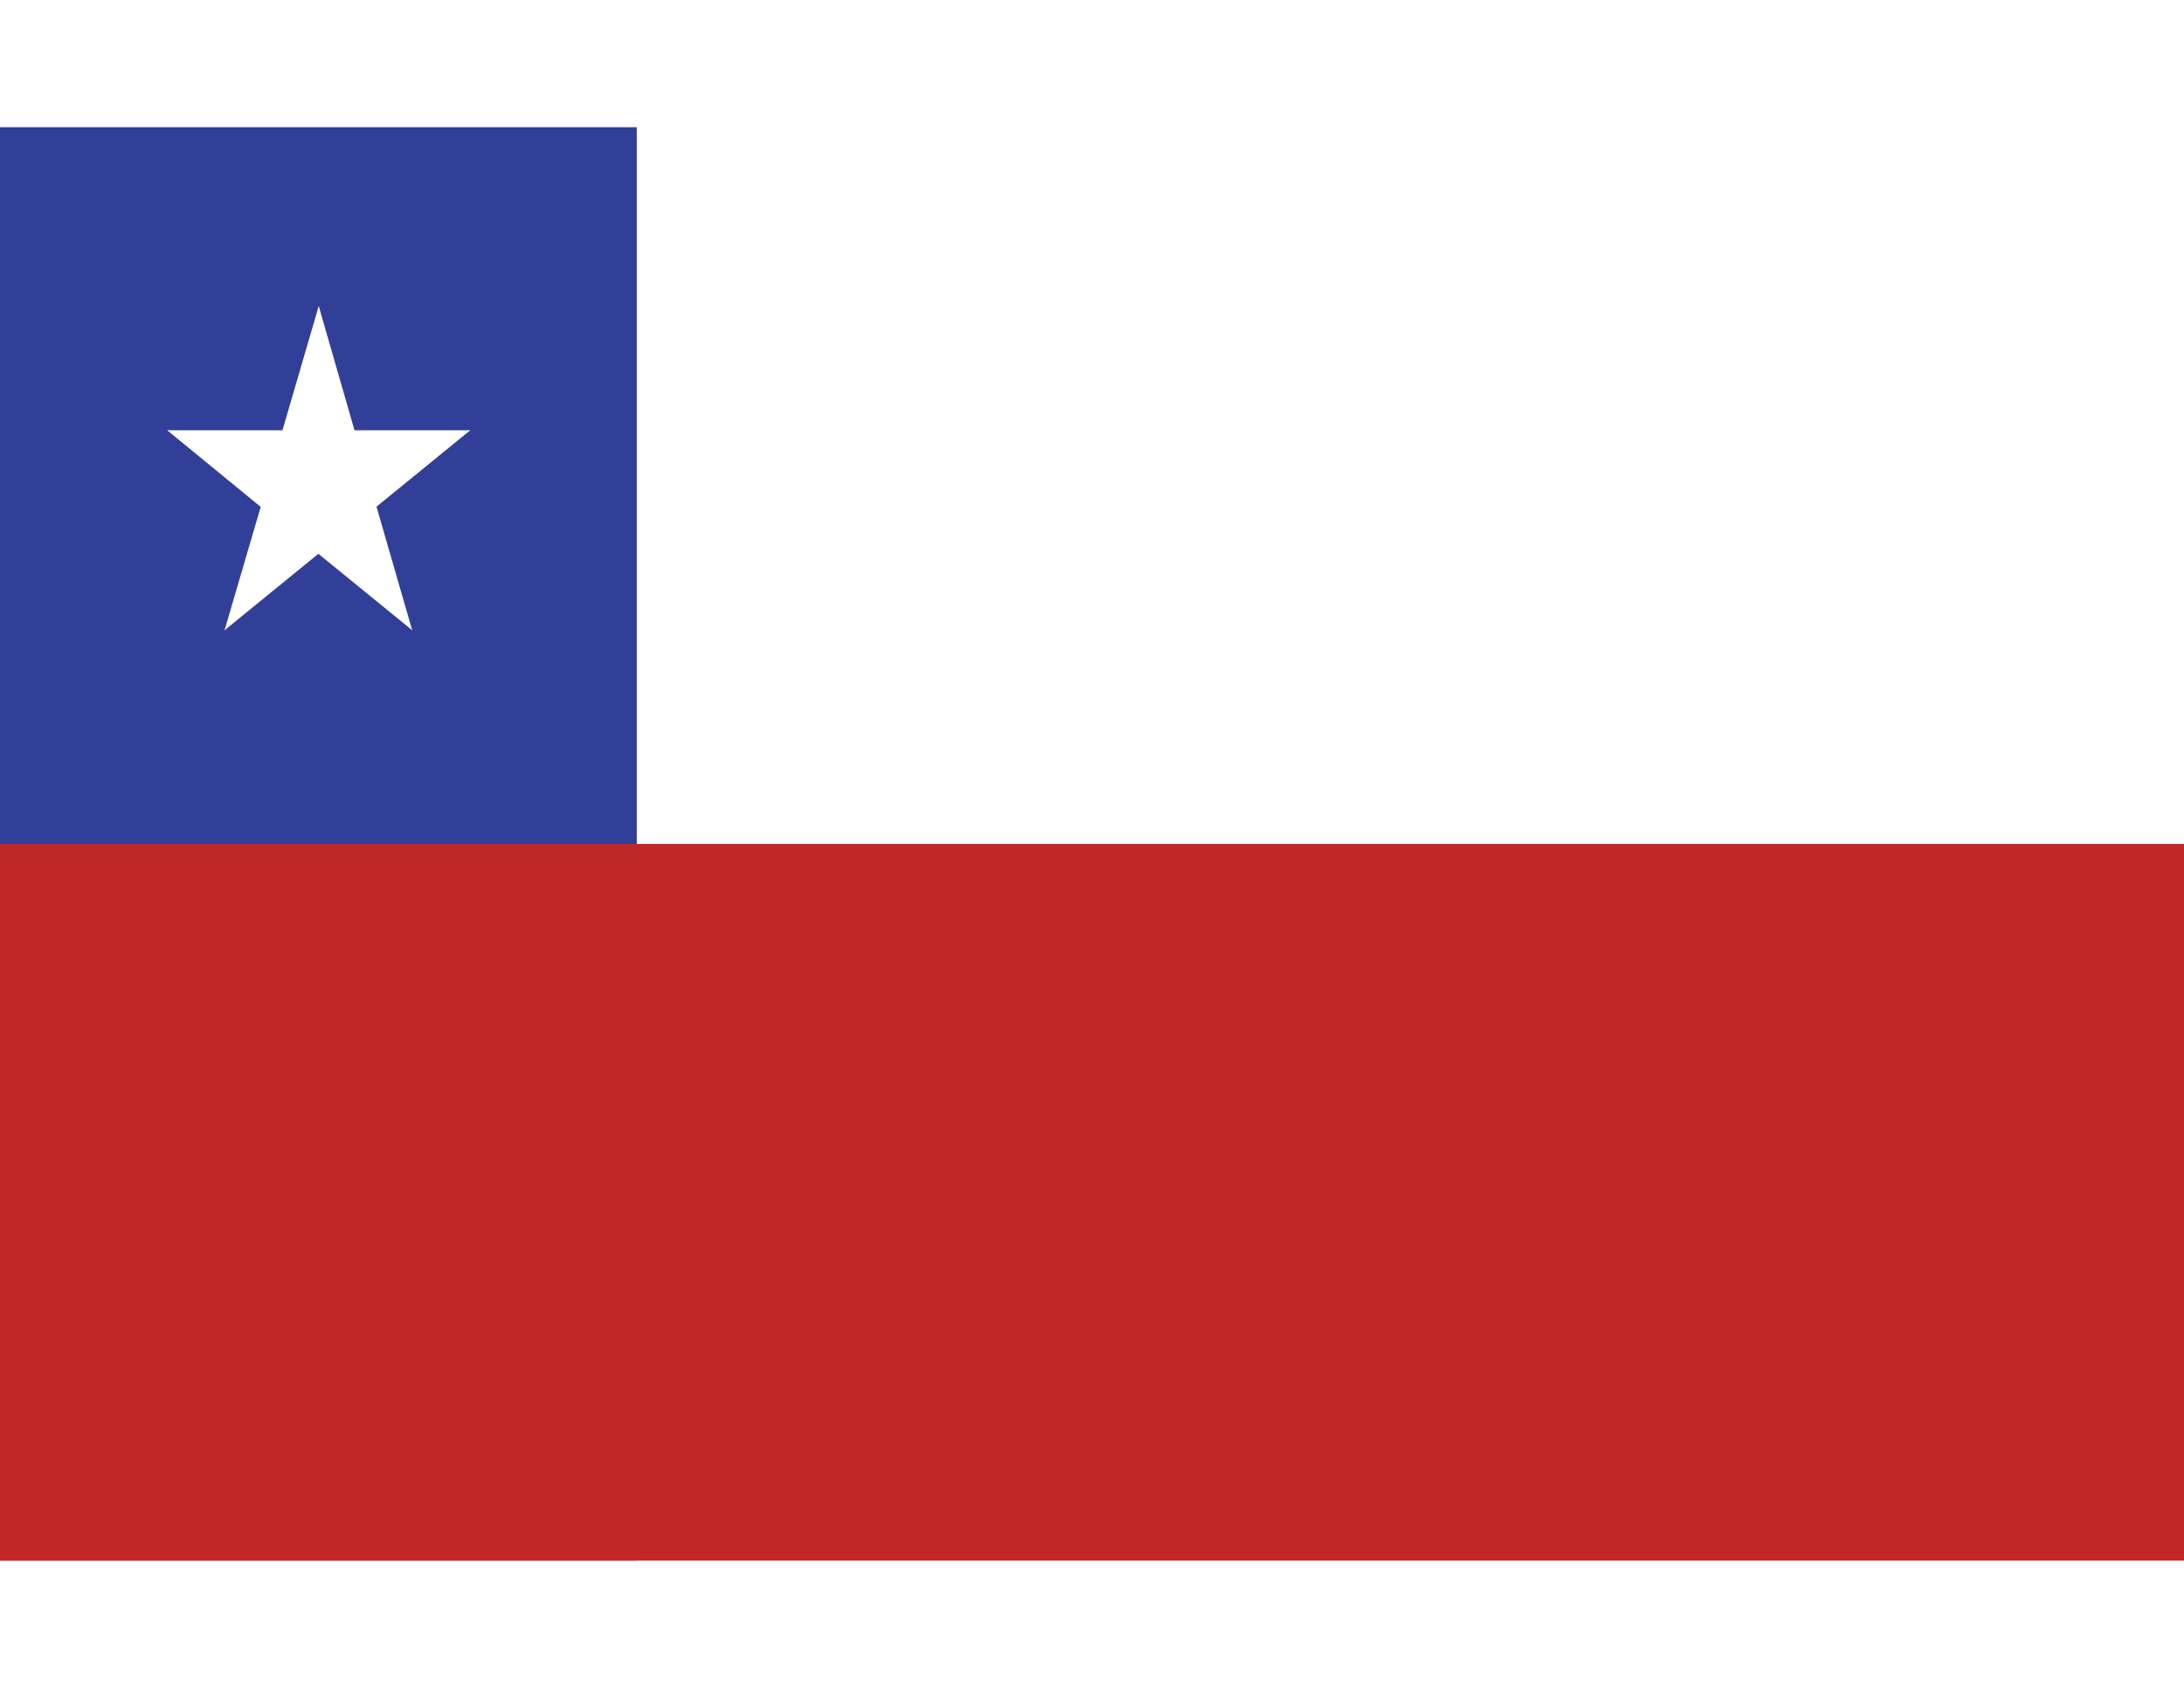 <svg xmlns="http://www.w3.org/2000/svg" id="Layer_1" data-name="Layer 1" viewBox="0 0 32 21" width="22" height="17">
	<title>
		Chile
	</title>
	<path d="M0 21h32V0H0v21z" fill="#fff" />
	<path d="M0 21h9.33V0H0v21z" fill="#313f99" />
	<path d="M0 21h32V10.5H0V21z" fill="#c22727" />
	<path d="m4.67 2.62-.73 2.5 1.11.41-.38-2.91z" fill="#fff" />
	<path d="m4.67 2.62.72 2.5-1.11.41.39-2.91z" fill="#fff" />
	<path d="M6.89 4.44H4.55v1.31l2.34-1.31z" fill="#fff" />
	<path d="M6.89 4.44 5 5.98l-.69-1.06 2.58-.48z" fill="#fff" />
	<path d="m2.45 4.44 1.88 1.54.69-1.06-2.57-.48z" fill="#fff" />
	<path d="M2.45 4.44h2.33v1.31L2.45 4.44z" fill="#fff" />
	<path d="m6.04 7.37-.72-2.49-1.11.4 1.83 2.09z" fill="#fff" />
	<path d="M6.04 7.37 4.15 5.83l.69-1.06 1.2 2.6z" fill="#fff" />
	<path d="m3.29 7.37 1.89-1.54-.68-1.06-1.21 2.6z" fill="#fff" />
	<path d="m3.29 7.37.73-2.49 1.11.4-1.84 2.09z" fill="#fff" />
</svg>
